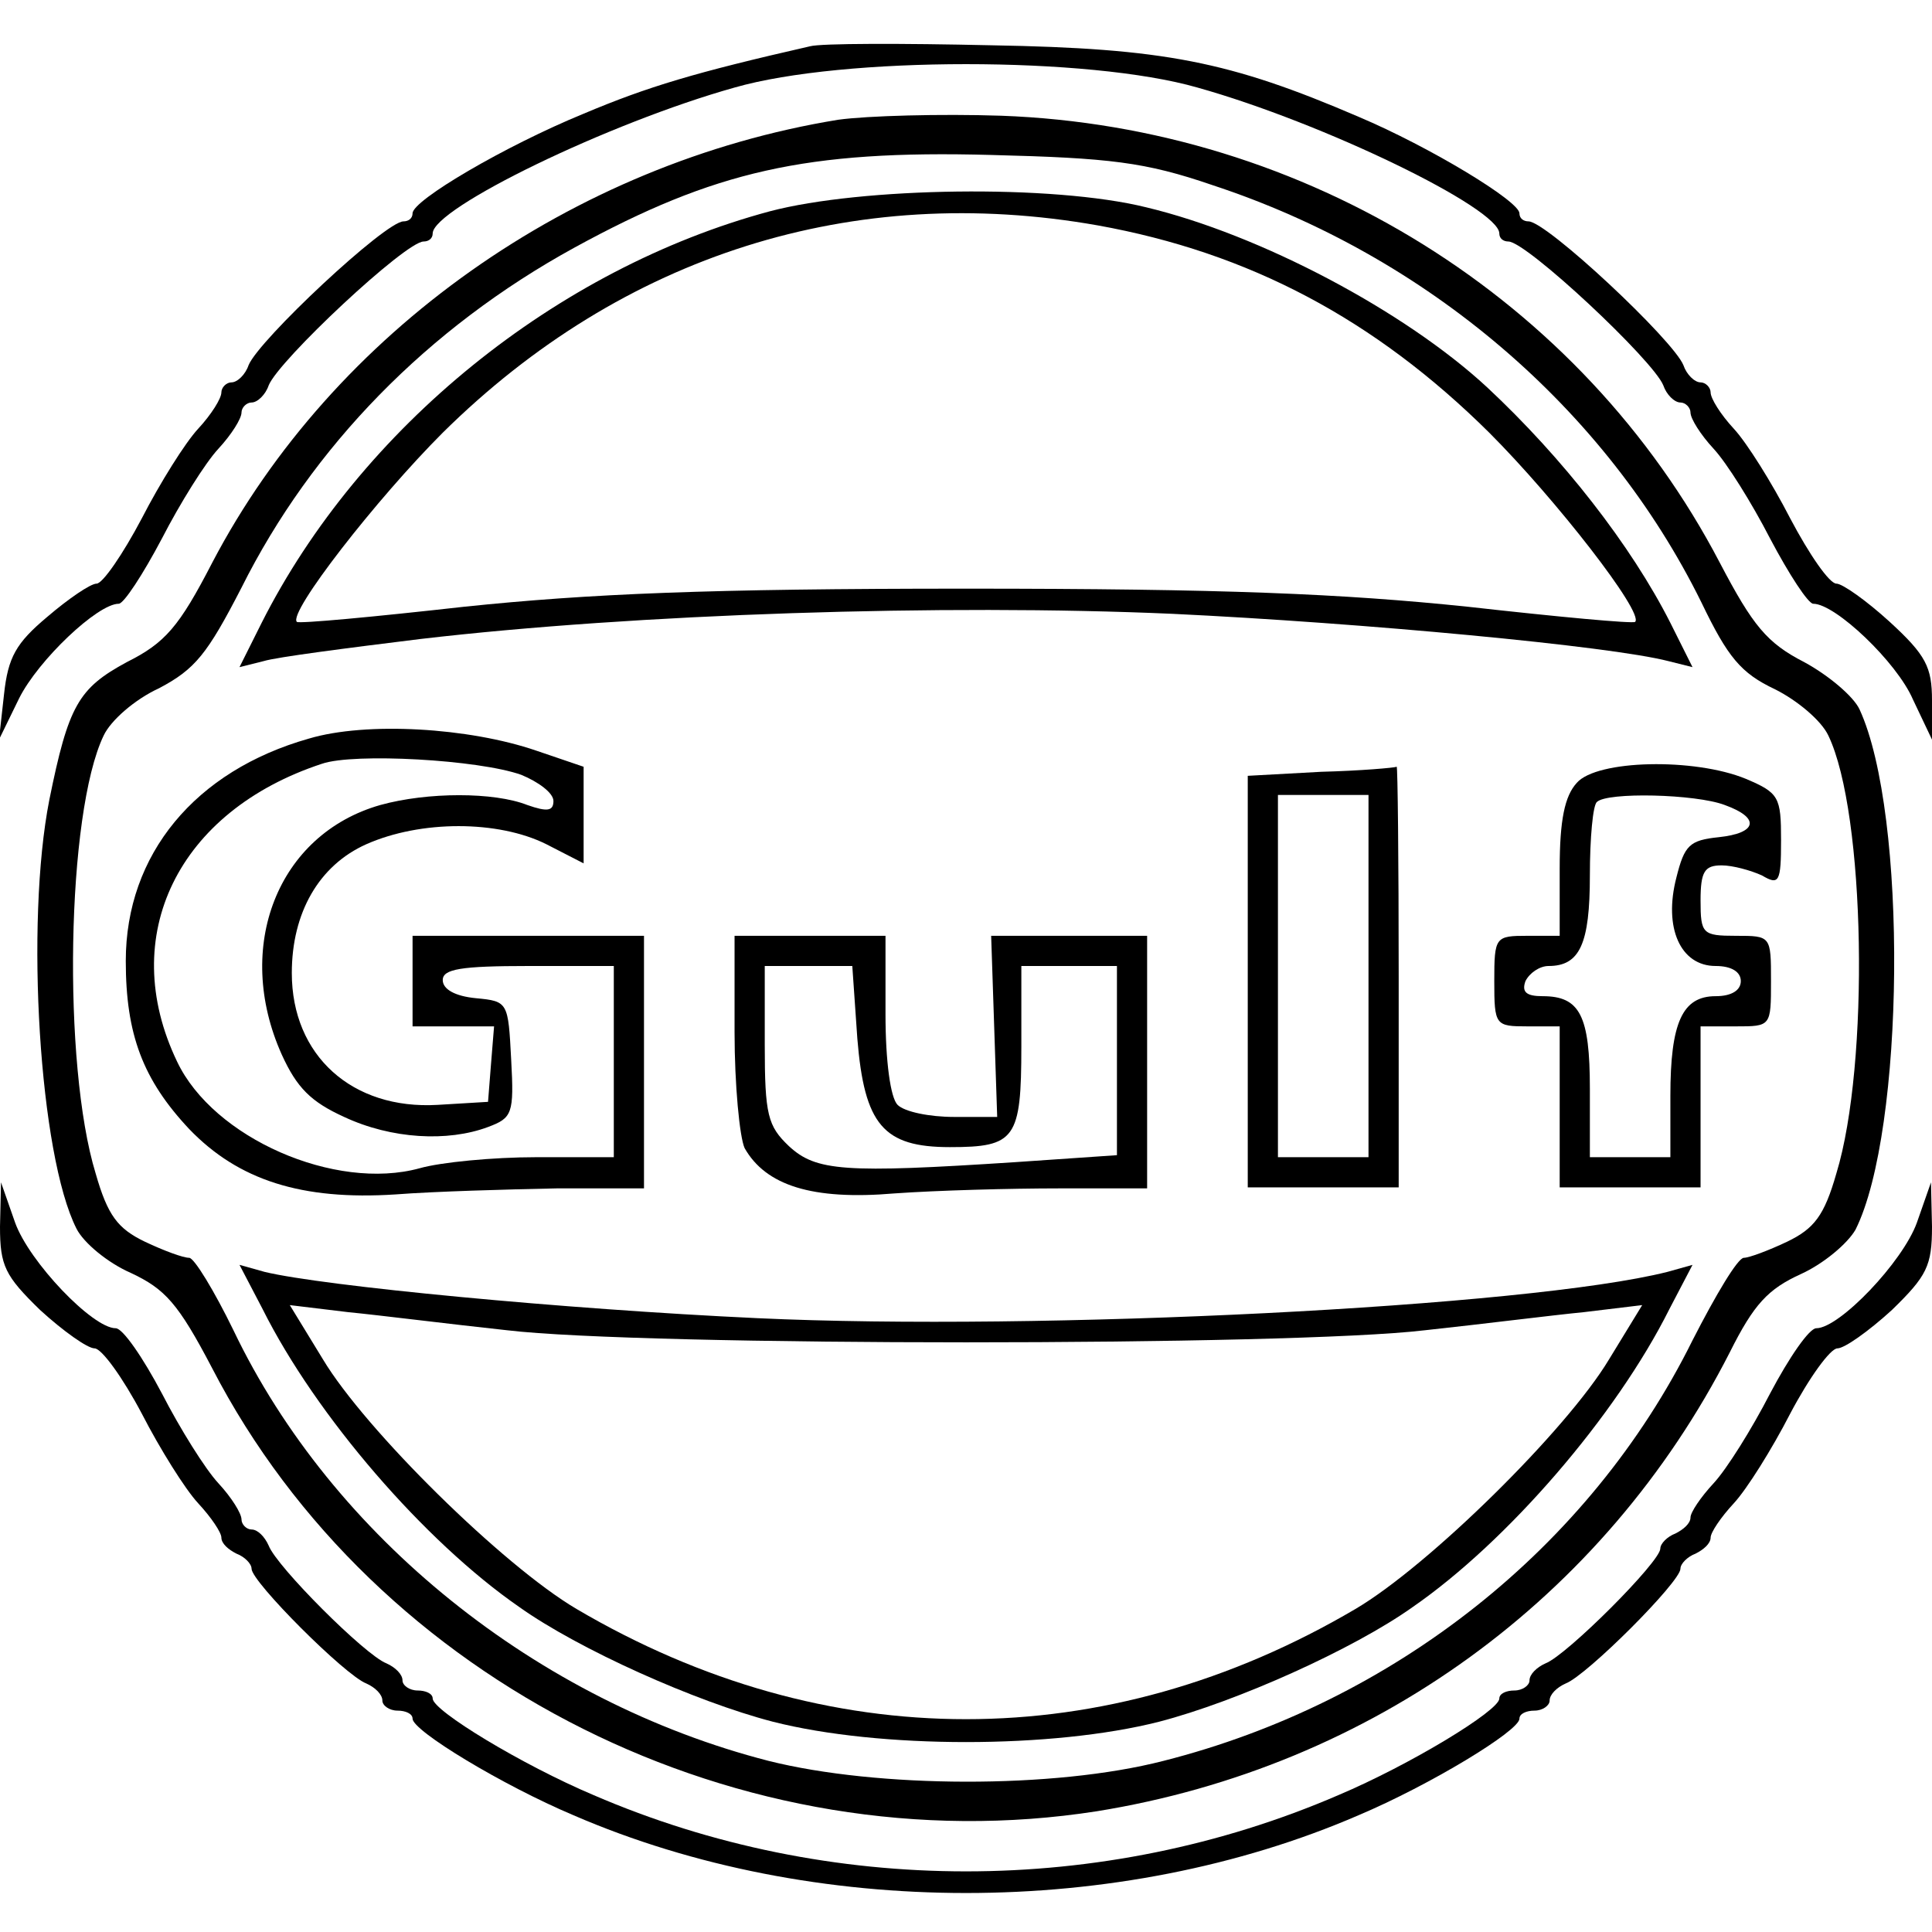 <?xml version="1.0" standalone="no"?>
<!DOCTYPE svg PUBLIC "-//W3C//DTD SVG 20010904//EN"
 "http://www.w3.org/TR/2001/REC-SVG-20010904/DTD/svg10.dtd">
<svg version="1.0" xmlns="http://www.w3.org/2000/svg"
 width="192pt" height="192pt" viewBox="0 0 192 192"
 preserveAspectRatio="xMidYMid meet">
<g transform="translate(0,192) scale(0.1,-0.1)"
fill="#000000" stroke="none">
<path d="M805 1874 c-114 -26 -161 -40 -225 -67 -78 -32 -170 -86 -170 -99 0
-5 -4 -8 -9 -8 -18 0 -144 -118 -154 -143 -3 -9 -11 -17 -17 -17 -5 0 -10 -5
-10 -10 0 -6 -10 -22 -23 -36 -13 -14 -38 -54 -56 -89 -19 -36 -39 -65 -45
-65 -6 0 -28 -15 -49 -33 -31 -26 -39 -40 -43 -77 l-5 -45 20 41 c19 38 78 94
99 94 5 0 24 29 43 65 18 35 43 75 56 89 13 14 23 30 23 36 0 5 5 10 10 10 6
0 14 8 17 17 10 25 136 143 154 143 5 0 9 3 9 8 0 25 175 110 300 145 108 31
352 31 460 0 125 -35 300 -120 300 -145 0 -5 4 -8 9 -8 18 0 144 -118 154
-143 3 -9 11 -17 17 -17 5 0 10 -5 10 -10 0 -6 10 -22 23 -36 13 -14 38 -54
56 -89 19 -36 38 -65 43 -65 22 0 83 -58 99 -95 l19 -40 0 39 c0 33 -6 45 -42
78 -23 21 -47 38 -53 38 -7 0 -27 29 -46 65 -18 35 -43 75 -56 89 -13 14 -23
30 -23 36 0 5 -5 10 -10 10 -6 0 -14 8 -17 17 -10 25 -136 143 -154 143 -5 0
-9 3 -9 8 0 12 -89 66 -160 96 -128 55 -193 68 -365 71 -88 2 -169 2 -180 -1z"/>
<path d="M833 1801 c-264 -43 -502 -211 -622 -440 -33 -64 -47 -80 -85 -99
-48 -26 -58 -43 -77 -137 -24 -122 -10 -353 27 -426 7 -14 31 -34 54 -44 34
-16 47 -30 81 -95 162 -313 527 -495 879 -440 273 44 504 211 629 456 24 48
38 63 71 78 22 10 46 30 54 44 49 98 52 413 4 517 -6 13 -31 34 -55 47 -37 19
-51 36 -84 99 -137 262 -411 433 -714 444 -60 2 -133 0 -162 -4z m372 -65
c213 -70 391 -222 486 -415 26 -54 39 -70 73 -86 22 -11 46 -31 53 -46 37 -77
41 -327 8 -435 -12 -42 -22 -55 -49 -68 -19 -9 -38 -16 -43 -16 -6 0 -28 -37
-51 -82 -102 -206 -297 -360 -526 -418 -109 -28 -284 -27 -392 0 -230 59 -434
223 -532 428 -19 39 -39 72 -44 72 -6 0 -25 7 -44 16 -27 13 -37 26 -49 68
-33 108 -29 358 8 435 7 15 31 36 55 47 36 19 48 34 82 100 70 140 185 258
331 338 139 76 230 97 414 92 118 -3 153 -7 220 -30z"/>
<path d="M765 1710 c-212 -57 -407 -215 -505 -409 l-22 -44 24 6 c13 4 83 13
156 22 214 25 520 35 747 25 189 -9 435 -32 493 -47 l24 -6 -22 44 c-39 77
-107 164 -182 234 -82 76 -226 152 -339 179 -93 23 -283 20 -374 -4z m326 -14
c150 -27 275 -93 389 -206 66 -66 154 -179 145 -188 -2 -2 -77 5 -166 15 -125
13 -243 18 -499 18 -256 0 -374 -5 -499 -18 -89 -10 -164 -17 -166 -15 -9 9
79 122 145 188 179 177 408 249 651 206z"/>
<path d="M307 1186 c-113 -32 -182 -115 -182 -221 0 -73 17 -118 63 -167 49
-51 112 -71 205 -65 39 3 111 5 160 6 l87 0 0 125 0 126 -115 0 -115 0 0 -45
0 -45 41 0 40 0 -3 -37 -3 -38 -50 -3 c-85 -5 -145 49 -145 131 0 60 27 107
74 128 54 24 131 24 179 0 l37 -19 0 48 0 48 -47 16 c-67 23 -169 29 -226 12z
m211 -36 c17 -7 32 -18 32 -26 0 -10 -6 -11 -26 -4 -33 13 -99 13 -146 0 -102
-29 -146 -141 -98 -248 15 -33 29 -47 62 -62 47 -22 103 -25 143 -10 24 9 26
13 23 67 -3 57 -3 58 -35 61 -21 2 -33 9 -33 18 0 11 18 14 85 14 l85 0 0 -95
0 -95 -77 0 c-43 0 -95 -5 -116 -11 -84 -23 -205 30 -241 106 -60 125 1 249
144 296 32 11 156 4 198 -11z"/>
<path d="M1313 1153 l-73 -4 0 -204 0 -205 75 0 75 0 0 210 c0 116 -1 209 -2
208 -2 -1 -36 -4 -75 -5z m47 -203 l0 -180 -45 0 -45 0 0 180 0 180 45 0 45 0
0 -180z"/>
<path d="M1567 1142 c-12 -13 -17 -37 -17 -85 l0 -67 -32 0 c-32 0 -33 -1 -33
-45 0 -44 1 -45 33 -45 l32 0 0 -80 0 -80 70 0 70 0 0 80 0 80 35 0 c35 0 35
0 35 45 0 45 0 45 -35 45 -33 0 -35 2 -35 35 0 29 4 35 21 35 11 0 29 -5 40
-10 17 -10 19 -7 19 35 0 43 -2 47 -35 61 -51 21 -148 19 -168 -4z m147 -22
c36 -13 32 -28 -6 -32 -29 -3 -34 -8 -42 -40 -13 -50 4 -88 39 -88 16 0 25 -6
25 -15 0 -9 -9 -15 -25 -15 -33 0 -45 -26 -45 -99 l0 -61 -40 0 -40 0 0 68 c0
73 -10 92 -47 92 -16 0 -21 4 -17 15 4 8 14 15 23 15 31 0 41 22 41 90 0 37 3
70 7 73 10 10 98 8 127 -3z"/>
<path d="M730 894 c0 -52 5 -104 10 -115 21 -37 67 -52 149 -45 42 3 115 5
164 5 l87 0 0 125 0 126 -77 0 -78 0 3 -90 3 -90 -43 0 c-24 0 -49 5 -56 12
-7 7 -12 43 -12 90 l0 78 -75 0 -75 0 0 -96z m122 -6 c7 -86 26 -108 92 -108
65 0 71 8 71 100 l0 80 48 0 47 0 0 -94 0 -94 -102 -7 c-169 -11 -197 -9 -224
16 -21 20 -24 31 -24 101 l0 78 44 0 43 0 5 -72z"/>
<path d="M261 619 c53 -106 161 -231 255 -296 59 -42 175 -94 252 -114 106
-27 278 -27 384 0 77 20 193 72 252 114 94 65 202 190 255 296 l23 44 -25 -7
c-139 -35 -625 -59 -904 -46 -194 9 -432 32 -490 46 l-25 7 23 -44z m243 -21
c134 -16 778 -16 912 0 56 6 127 15 158 18 l58 7 -33 -54 c-42 -70 -179 -205
-252 -248 -248 -146 -526 -146 -774 0 -73 43 -210 178 -252 248 l-33 54 58 -7
c31 -3 102 -12 158 -18z"/>
<path d="M0 701 c0 -39 5 -49 40 -83 23 -21 47 -38 54 -38 7 0 28 -29 47 -65
18 -35 43 -75 56 -89 13 -14 23 -29 23 -34 0 -6 7 -12 15 -16 8 -3 15 -10 15
-15 0 -13 93 -106 114 -114 9 -4 16 -11 16 -17 0 -5 7 -10 15 -10 8 0 15 -3
15 -8 0 -12 89 -66 160 -96 238 -103 542 -103 780 0 71 30 160 84 160 96 0 5
7 8 15 8 8 0 15 5 15 10 0 6 7 13 16 17 21 8 114 101 114 114 0 5 7 12 15 15
8 4 15 10 15 16 0 5 10 20 23 34 13 14 38 54 56 89 19 36 40 65 47 65 7 0 31
17 54 38 35 34 40 44 40 83 l-1 44 -14 -40 c-14 -39 -77 -105 -100 -105 -7 0
-27 -29 -46 -65 -18 -35 -43 -75 -56 -89 -13 -14 -23 -29 -23 -34 0 -6 -7 -12
-15 -16 -8 -3 -15 -10 -15 -15 0 -13 -93 -106 -114 -114 -9 -4 -16 -11 -16
-17 0 -5 -7 -10 -15 -10 -8 0 -15 -3 -15 -8 0 -12 -89 -66 -160 -96 -234 -101
-506 -101 -740 0 -71 30 -160 84 -160 96 0 5 -7 8 -15 8 -8 0 -15 5 -15 10 0
6 -7 13 -16 17 -21 8 -109 96 -117 117 -4 9 -11 16 -17 16 -5 0 -10 5 -10 10
0 6 -10 22 -23 36 -13 14 -38 54 -56 89 -19 36 -39 65 -46 65 -23 0 -86 66
-100 105 l-14 40 -1 -44z"/>
</g>
</svg>
